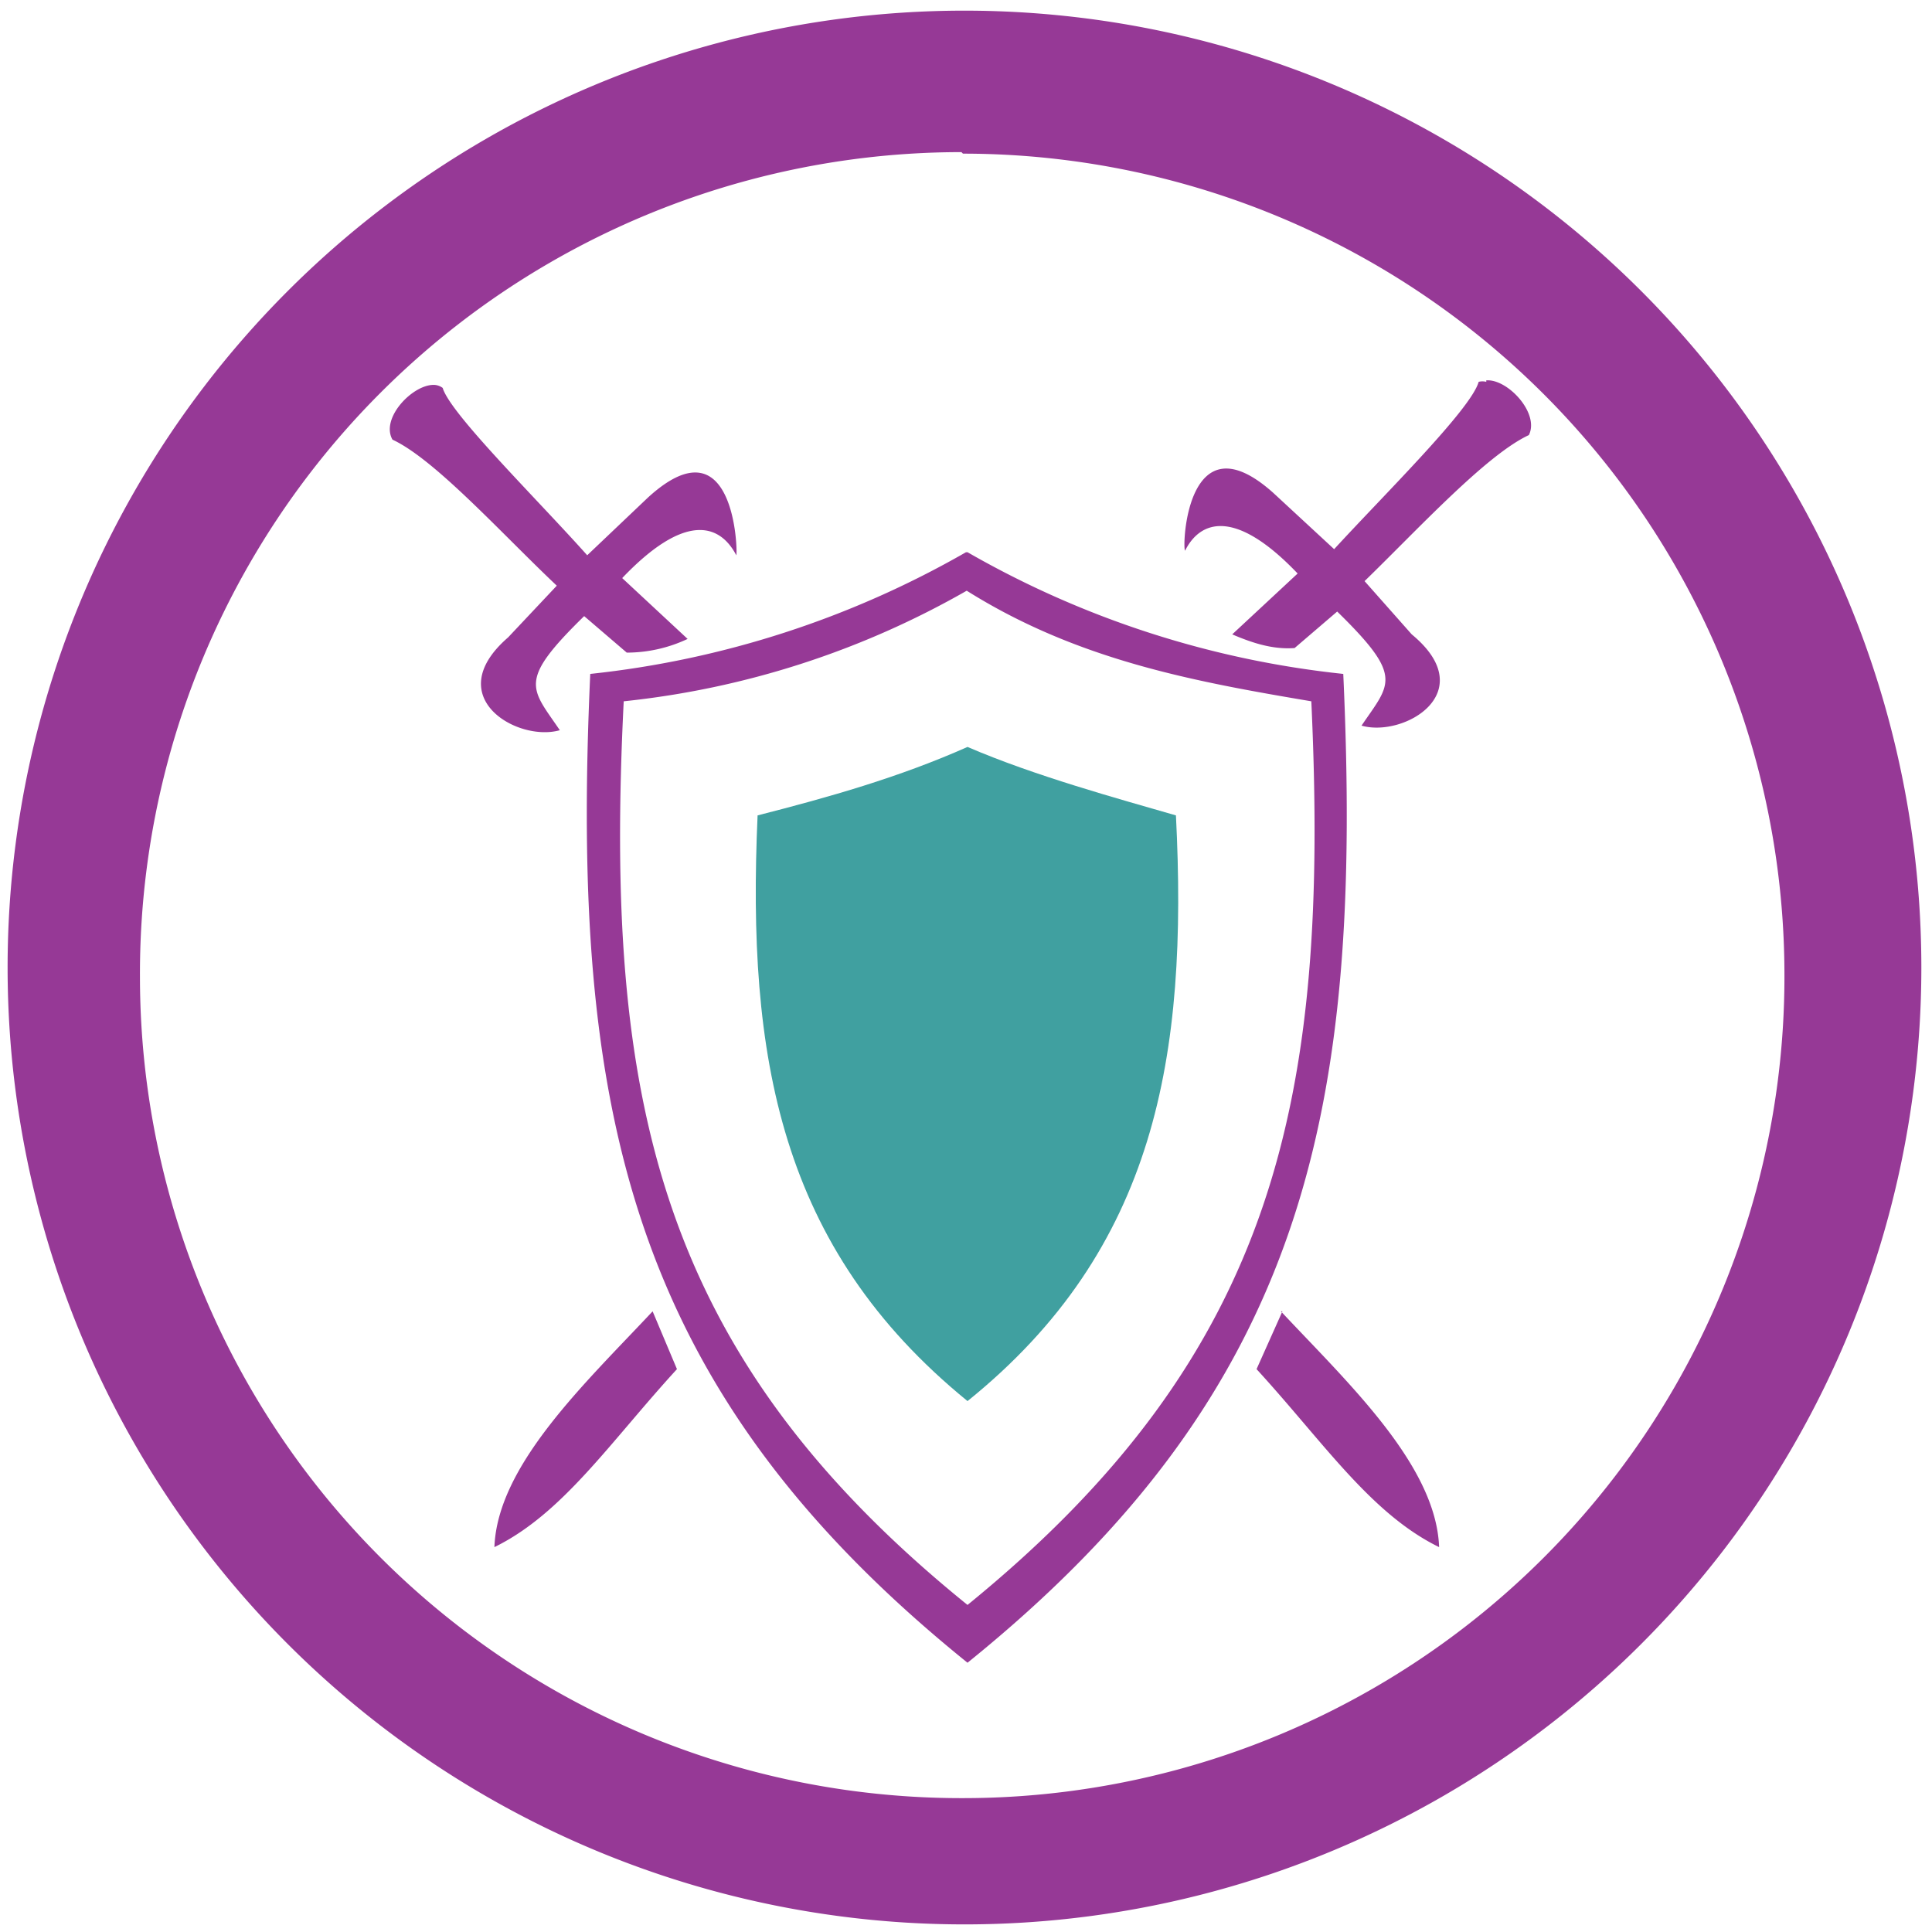 <svg xmlns="http://www.w3.org/2000/svg" width="48" height="48" viewBox="0 0 12.7 12.7"><path d="M6.34.07a6.29 6.29 0 0 0-6.29 6.3 6.29 6.29 0 0 0 6.3 6.28 6.29 6.29 0 0 0 6.28-6.29A6.29 6.29 0 0 0 6.34.07zm-.01.94a5.4 5.4 0 0 1 5.4 5.4 5.4 5.4 0 0 1-5.4 5.41 5.4 5.4 0 0 1-5.41-5.4A5.4 5.4 0 0 1 6.32 1zm3.44 1.5a.1.1 0 0 0-.05 0c-.05.18-.62.74-.95 1.1l-.4-.37c-.57-.51-.6.36-.58.38.1-.2.33-.28.74.15l-.43.4c.14.06.27.1.41.09l.28-.24c.44.43.35.47.16.75.28.08.79-.22.33-.6l-.31-.35c.35-.34.8-.83 1.08-.96.07-.14-.13-.36-.27-.36a.1.1 0 0 0-.01 0zm-6.92.02c-.14 0-.35.22-.27.36.28.13.72.62 1.08.96l-.32.34c-.45.39.06.69.34.61-.19-.28-.28-.32.16-.75l.28.24a.94.94 0 0 0 .4-.09l-.43-.4c.41-.43.64-.36.75-.15.01-.02-.01-.9-.58-.38l-.4.38c-.33-.37-.9-.93-.95-1.1a.1.1 0 0 0-.06-.02zm3.5 1.1a6.3 6.3 0 0 1-2.47.8c-.13 2.86.25 4.7 2.48 6.5 2.23-1.8 2.6-3.64 2.47-6.5a6.28 6.28 0 0 1-2.47-.8zm0 .25c.73.46 1.5.6 2.27.73.12 2.6-.22 4.28-2.26 5.94C4.32 8.9 3.97 7.22 4.1 4.61a5.74 5.74 0 0 0 2.26-.73zM4.29 8.62c-.44.47-1.02 1.01-1.04 1.55.45-.22.76-.69 1.2-1.17l-.16-.38zm4.14 0L8.26 9c.44.48.75.95 1.2 1.17-.02-.54-.6-1.08-1.04-1.55z" fill="#963996"/><path d="M6.36 4.91c-.45.2-.91.33-1.38.45-.07 1.58.14 2.84 1.38 3.85 1.24-1 1.45-2.27 1.37-3.85-.38-.11-.93-.26-1.37-.45z" fill="teal" opacity=".75"/></svg>

